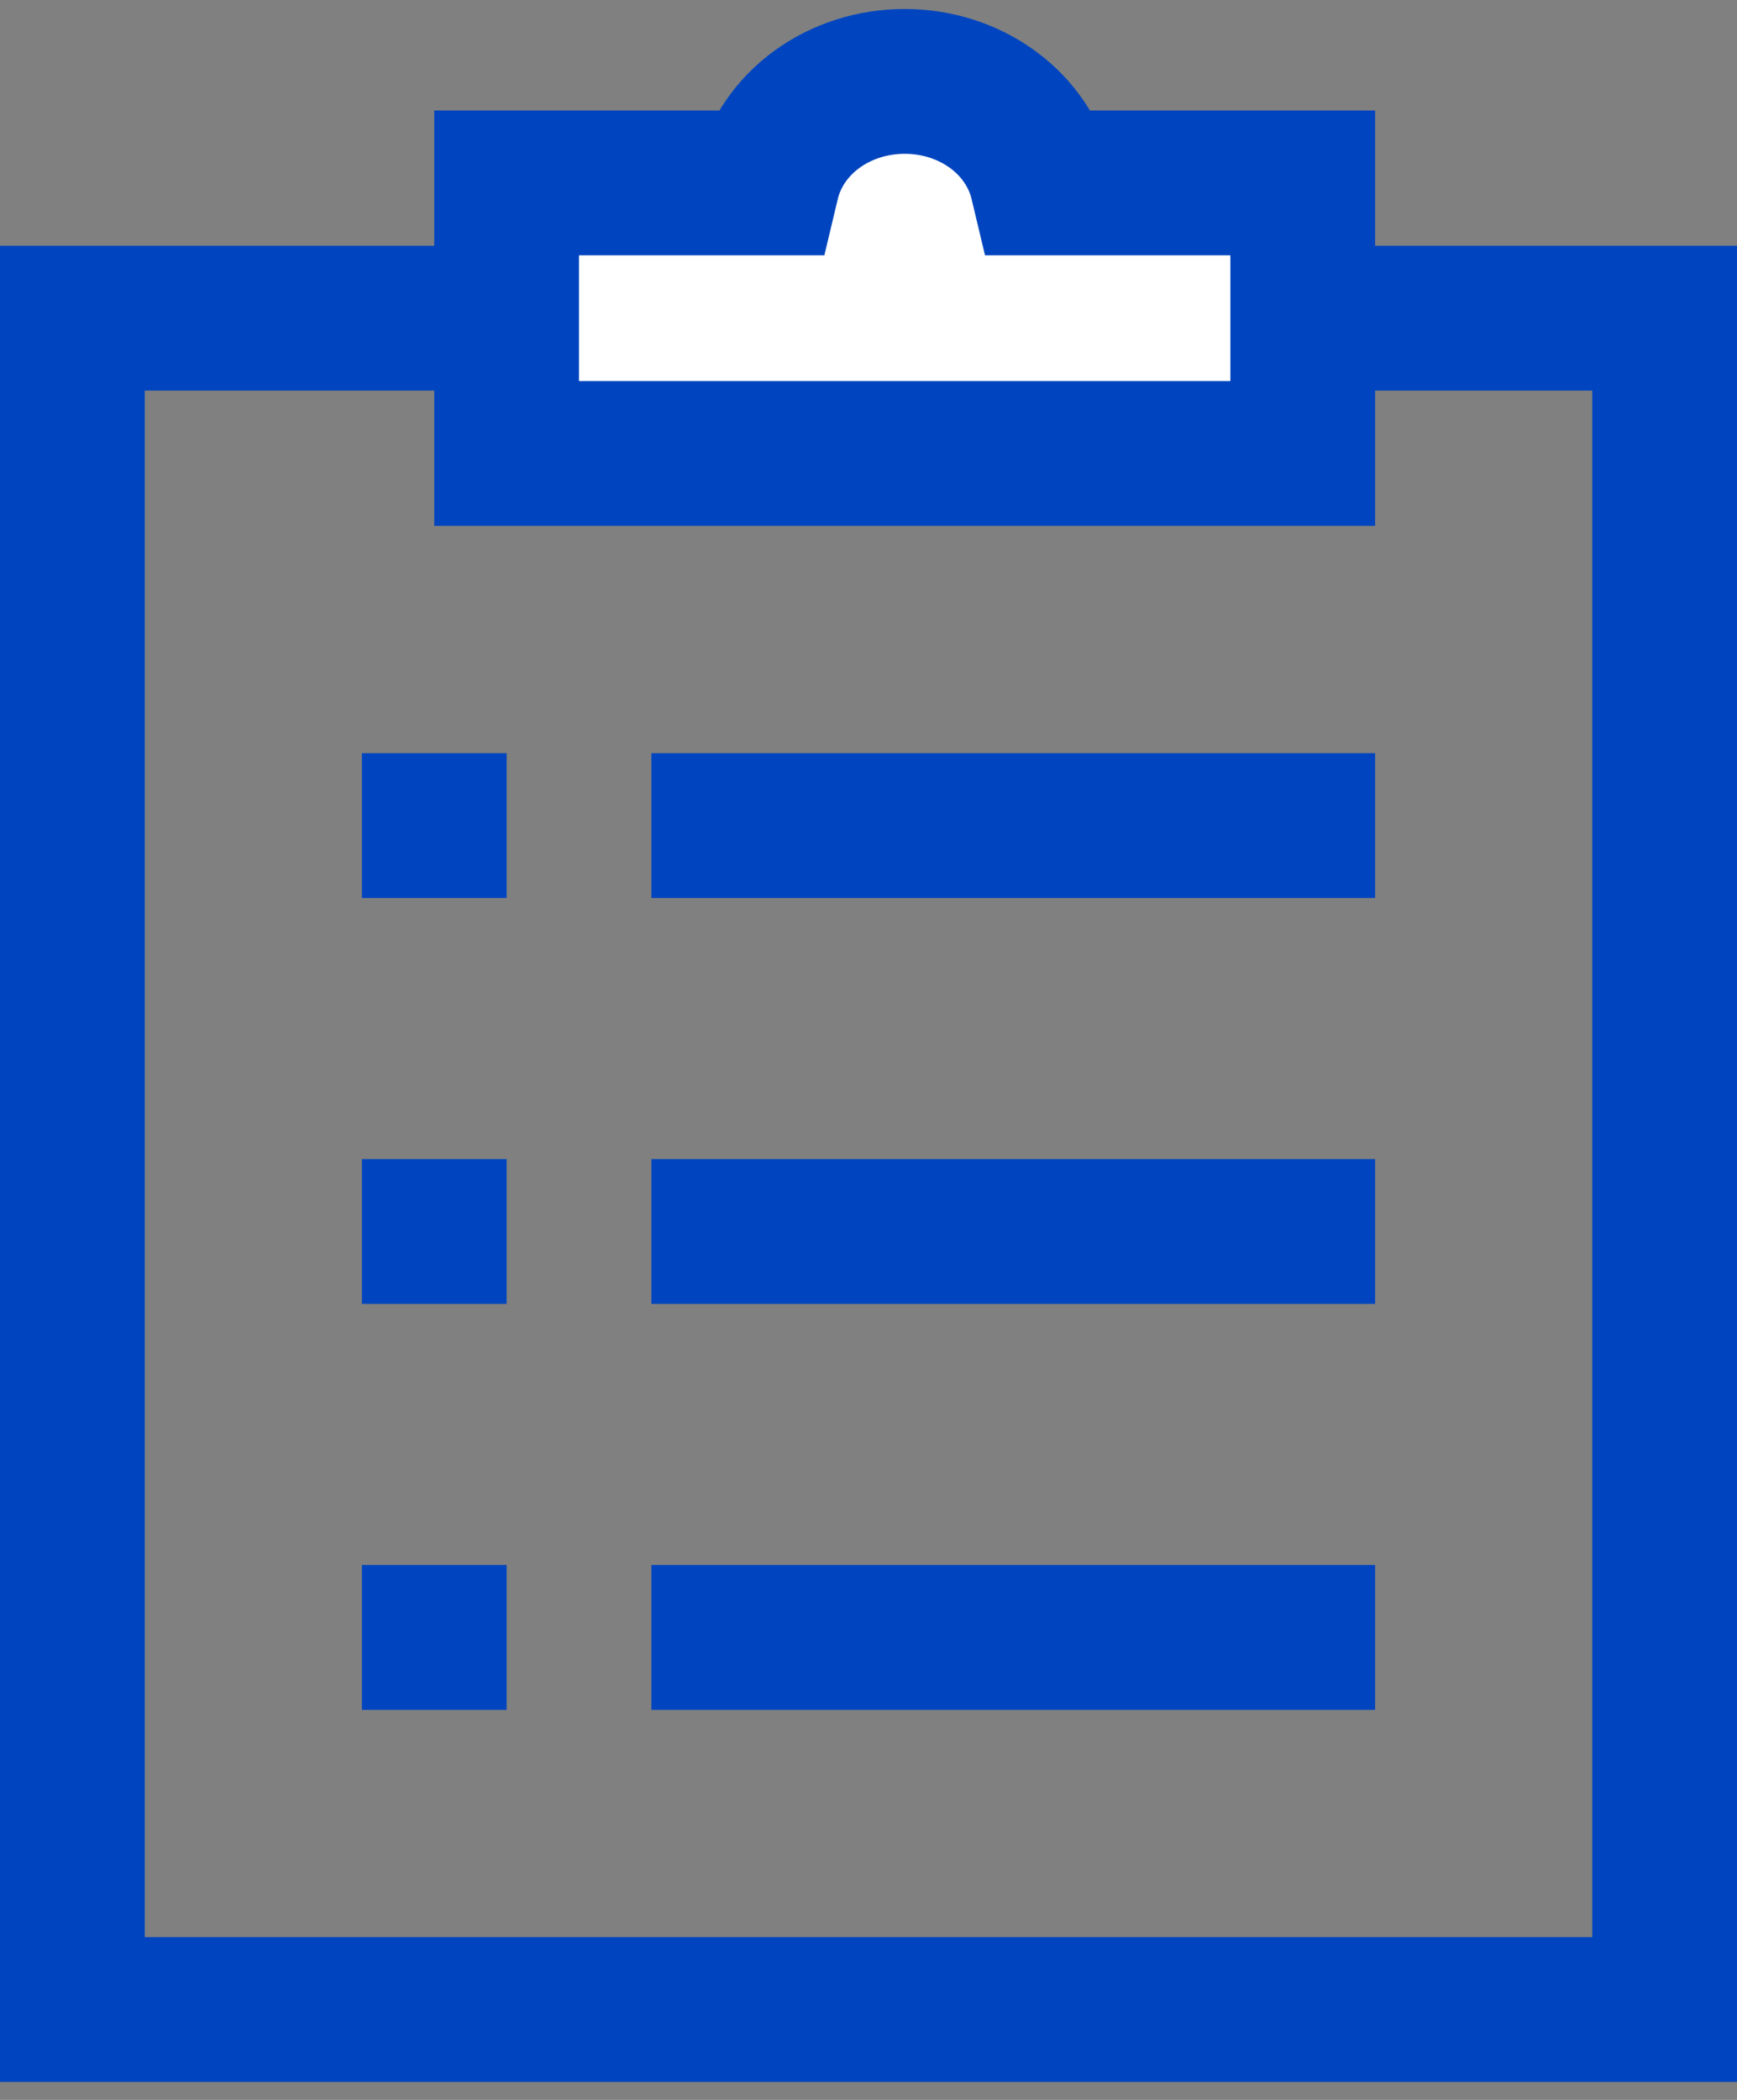 <svg width="24" height="29" viewBox="0 0 24 29" fill="none" xmlns="http://www.w3.org/2000/svg">
<rect x="0" y="0" width="24" height="29" fill="#808080" stroke="none"/>
<path d="M23 4.394H1V27.752H23V4.394Z" stroke="#0045BF" stroke-width="2" stroke-miterlimit="10"/>
<path d="M14.4 2.526C14.2 1.685 13.4 1.124 12.5 1.124C11.6 1.124 10.8 1.685 10.6 2.526H7V6.263H18V2.526H14.4Z" fill="white" stroke="#0045BF" stroke-width="2" stroke-miterlimit="10"/>
<path d="M5 11.402H7H5Z" stroke="#0045BF" stroke-width="2" stroke-miterlimit="10"/>
<path d="M5 17.007H7H5Z" stroke="#0045BF" stroke-width="2" stroke-miterlimit="10"/>
<path d="M5 22.613H7H5Z" stroke="#0045BF" stroke-width="2" stroke-miterlimit="10"/>
<path d="M9 11.402H19" stroke="#0045BF" stroke-width="2" stroke-miterlimit="10"/>
<path d="M9 17.007H19" stroke="#0045BF" stroke-width="2" stroke-miterlimit="10"/>
<path d="M9 22.613H19" stroke="#0045BF" stroke-width="2" stroke-miterlimit="10"/>
</svg>
